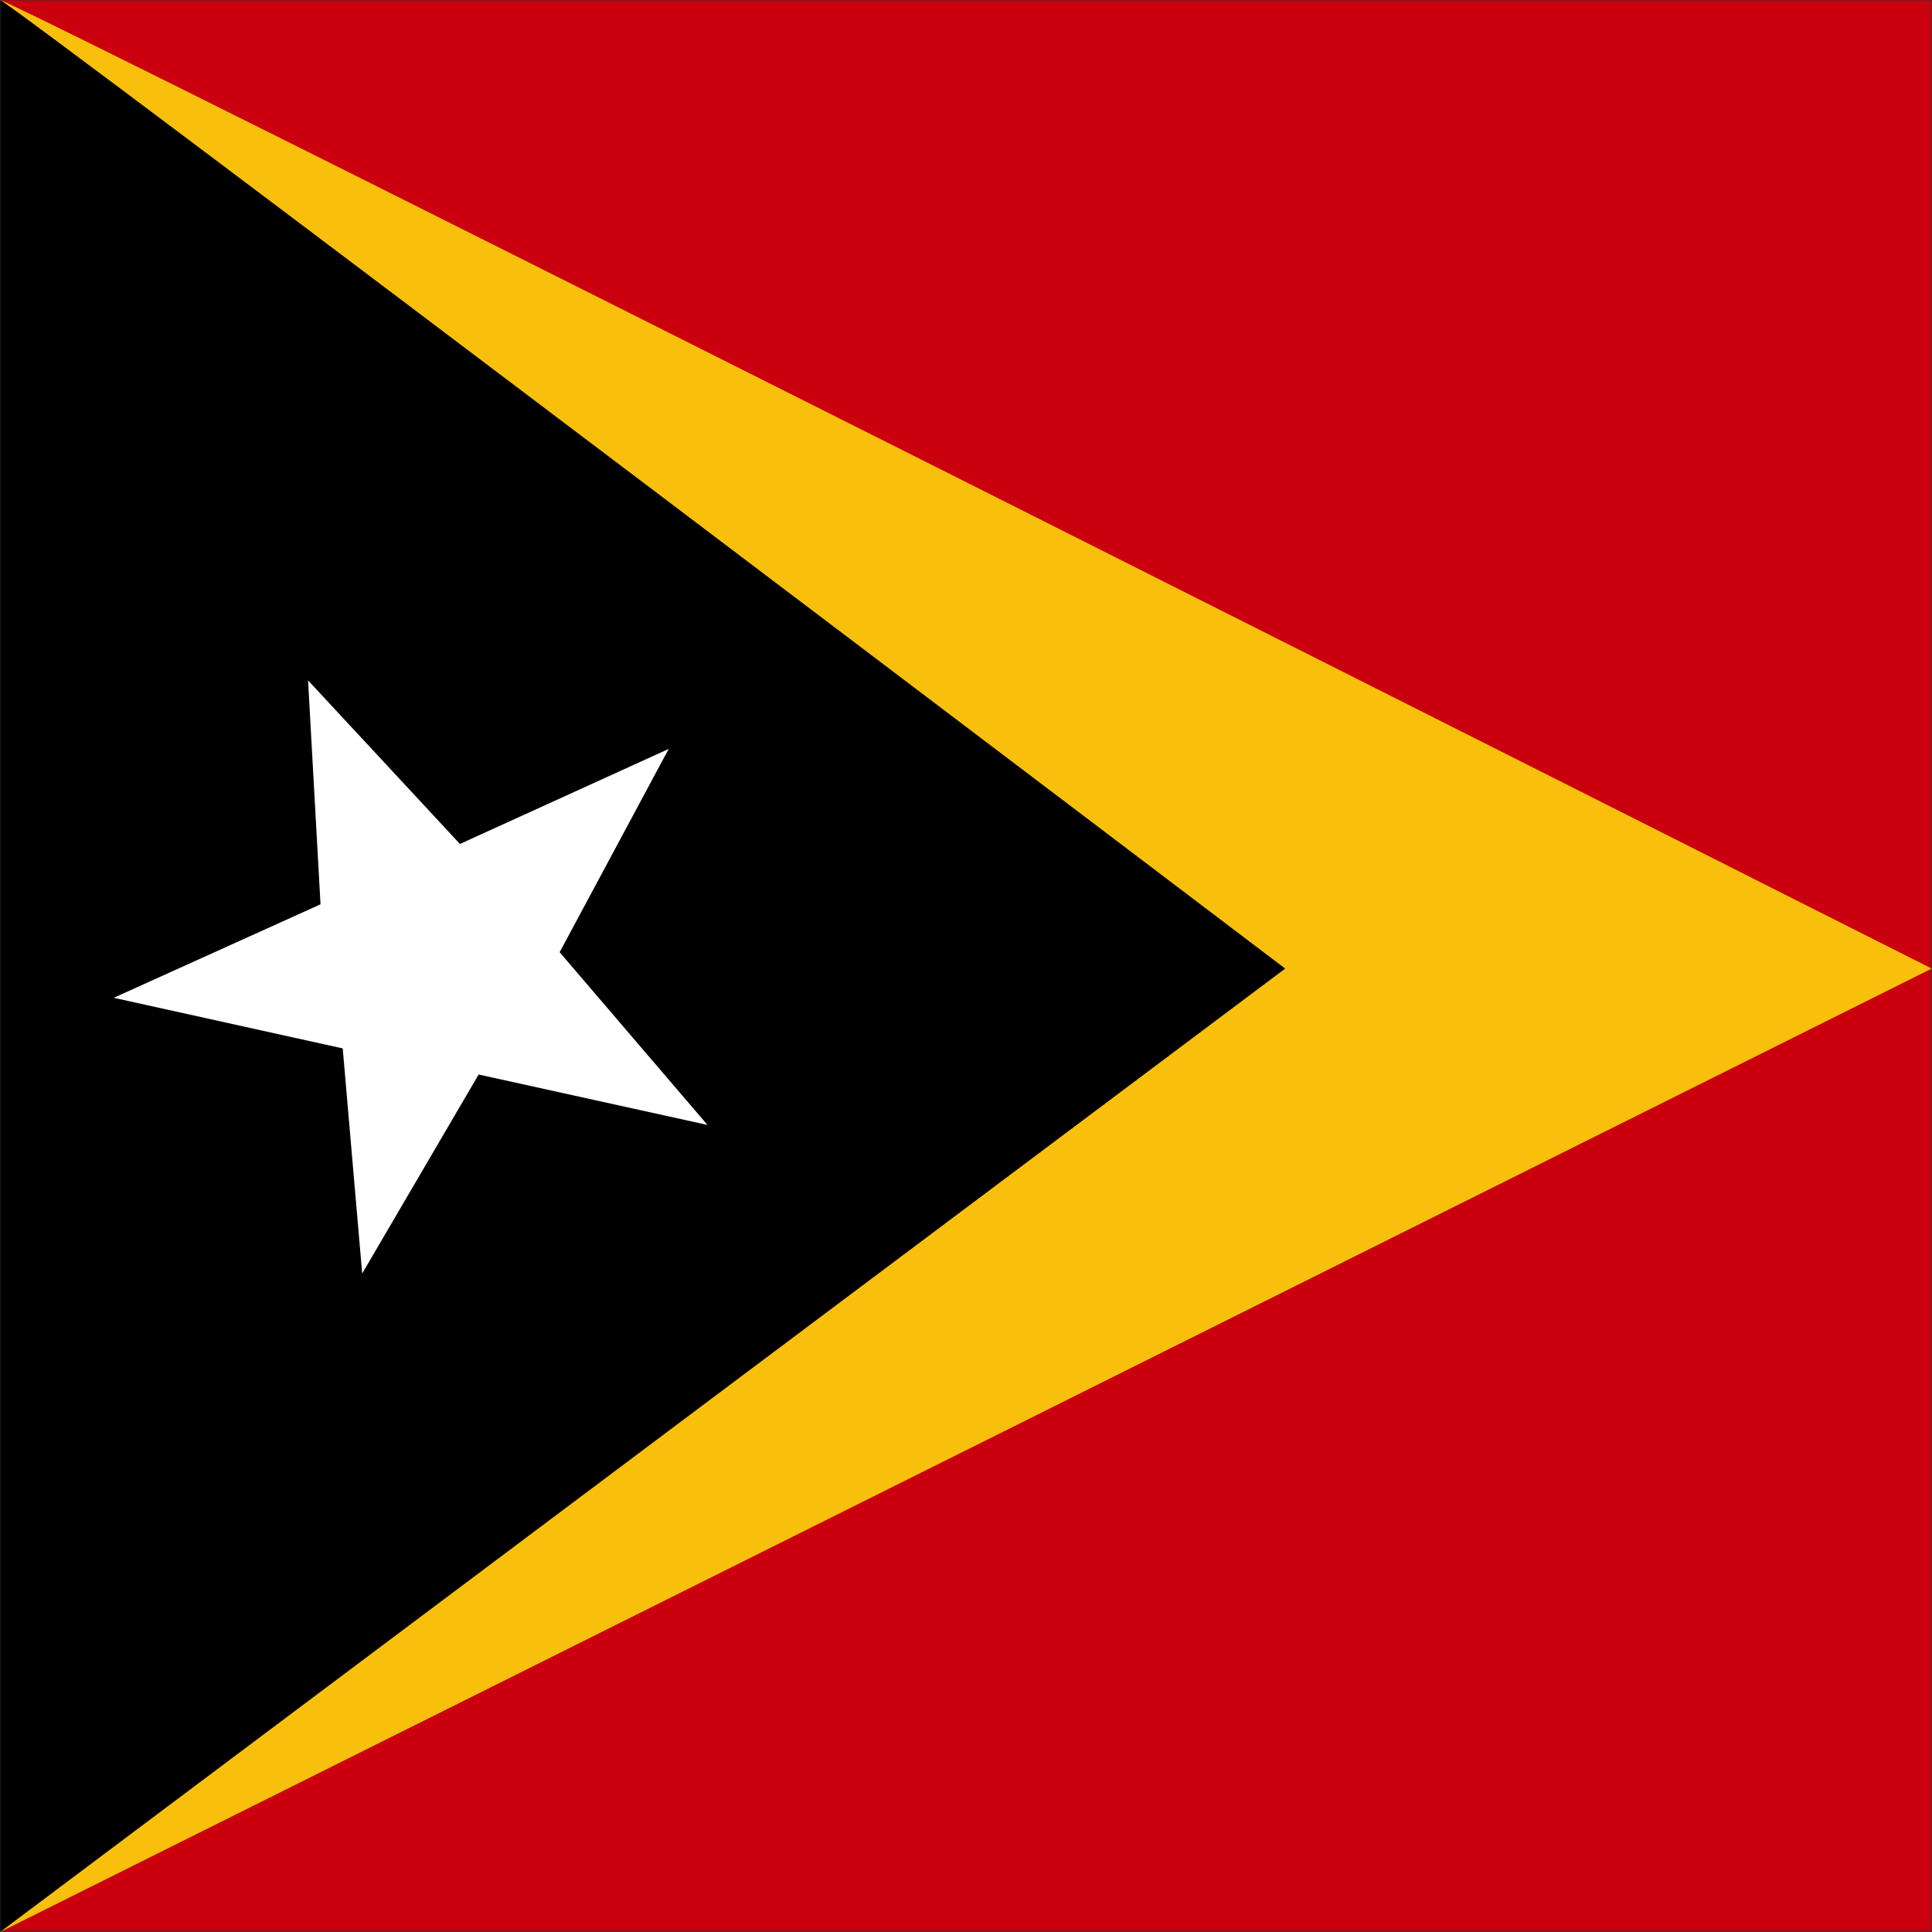 <svg width="512" height="512" viewBox="0 0 512 512" fill="none" xmlns="http://www.w3.org/2000/svg">
<rect x="0" y="0" width="512" height="512" fill="#333333" stroke="none"/>
<g clip-path="url(#clip0_2_10589)">
<mask id="mask0_2_10589" style="mask-type:luminance" maskUnits="userSpaceOnUse" x="0" y="0" width="512" height="512">
<path d="M0 0H511.922V511.922H0V0Z" fill="white"/>
</mask>
<g mask="url(#mask0_2_10589)">
<path fill-rule="evenodd" clip-rule="evenodd" d="M0 0H1031.07V511.922H0V0Z" fill="#CB000F"/>
<path fill-rule="evenodd" clip-rule="evenodd" d="M0 0C3.2 0 511.922 256.683 511.922 256.683L0 512.025V0Z" fill="#F8C00C"/>
<path fill-rule="evenodd" clip-rule="evenodd" d="M0 0C2.064 0 340.593 256.683 340.593 256.683L0 512.025V0Z" fill="#000001"/>
<path fill-rule="evenodd" clip-rule="evenodd" d="M187.739 298.174L126.845 284.756L95.985 337.497L90.825 277.841L30.137 264.424L84.942 239.654L81.639 180.308L121.891 223.656L177.211 198.473L148.313 252.348L187.532 298.174H187.739Z" fill="white"/>
</g>
</g>
<defs>
<clipPath id="clip0_2_10589">
<rect width="512" height="512" fill="white"/>
</clipPath>
</defs>
</svg>
